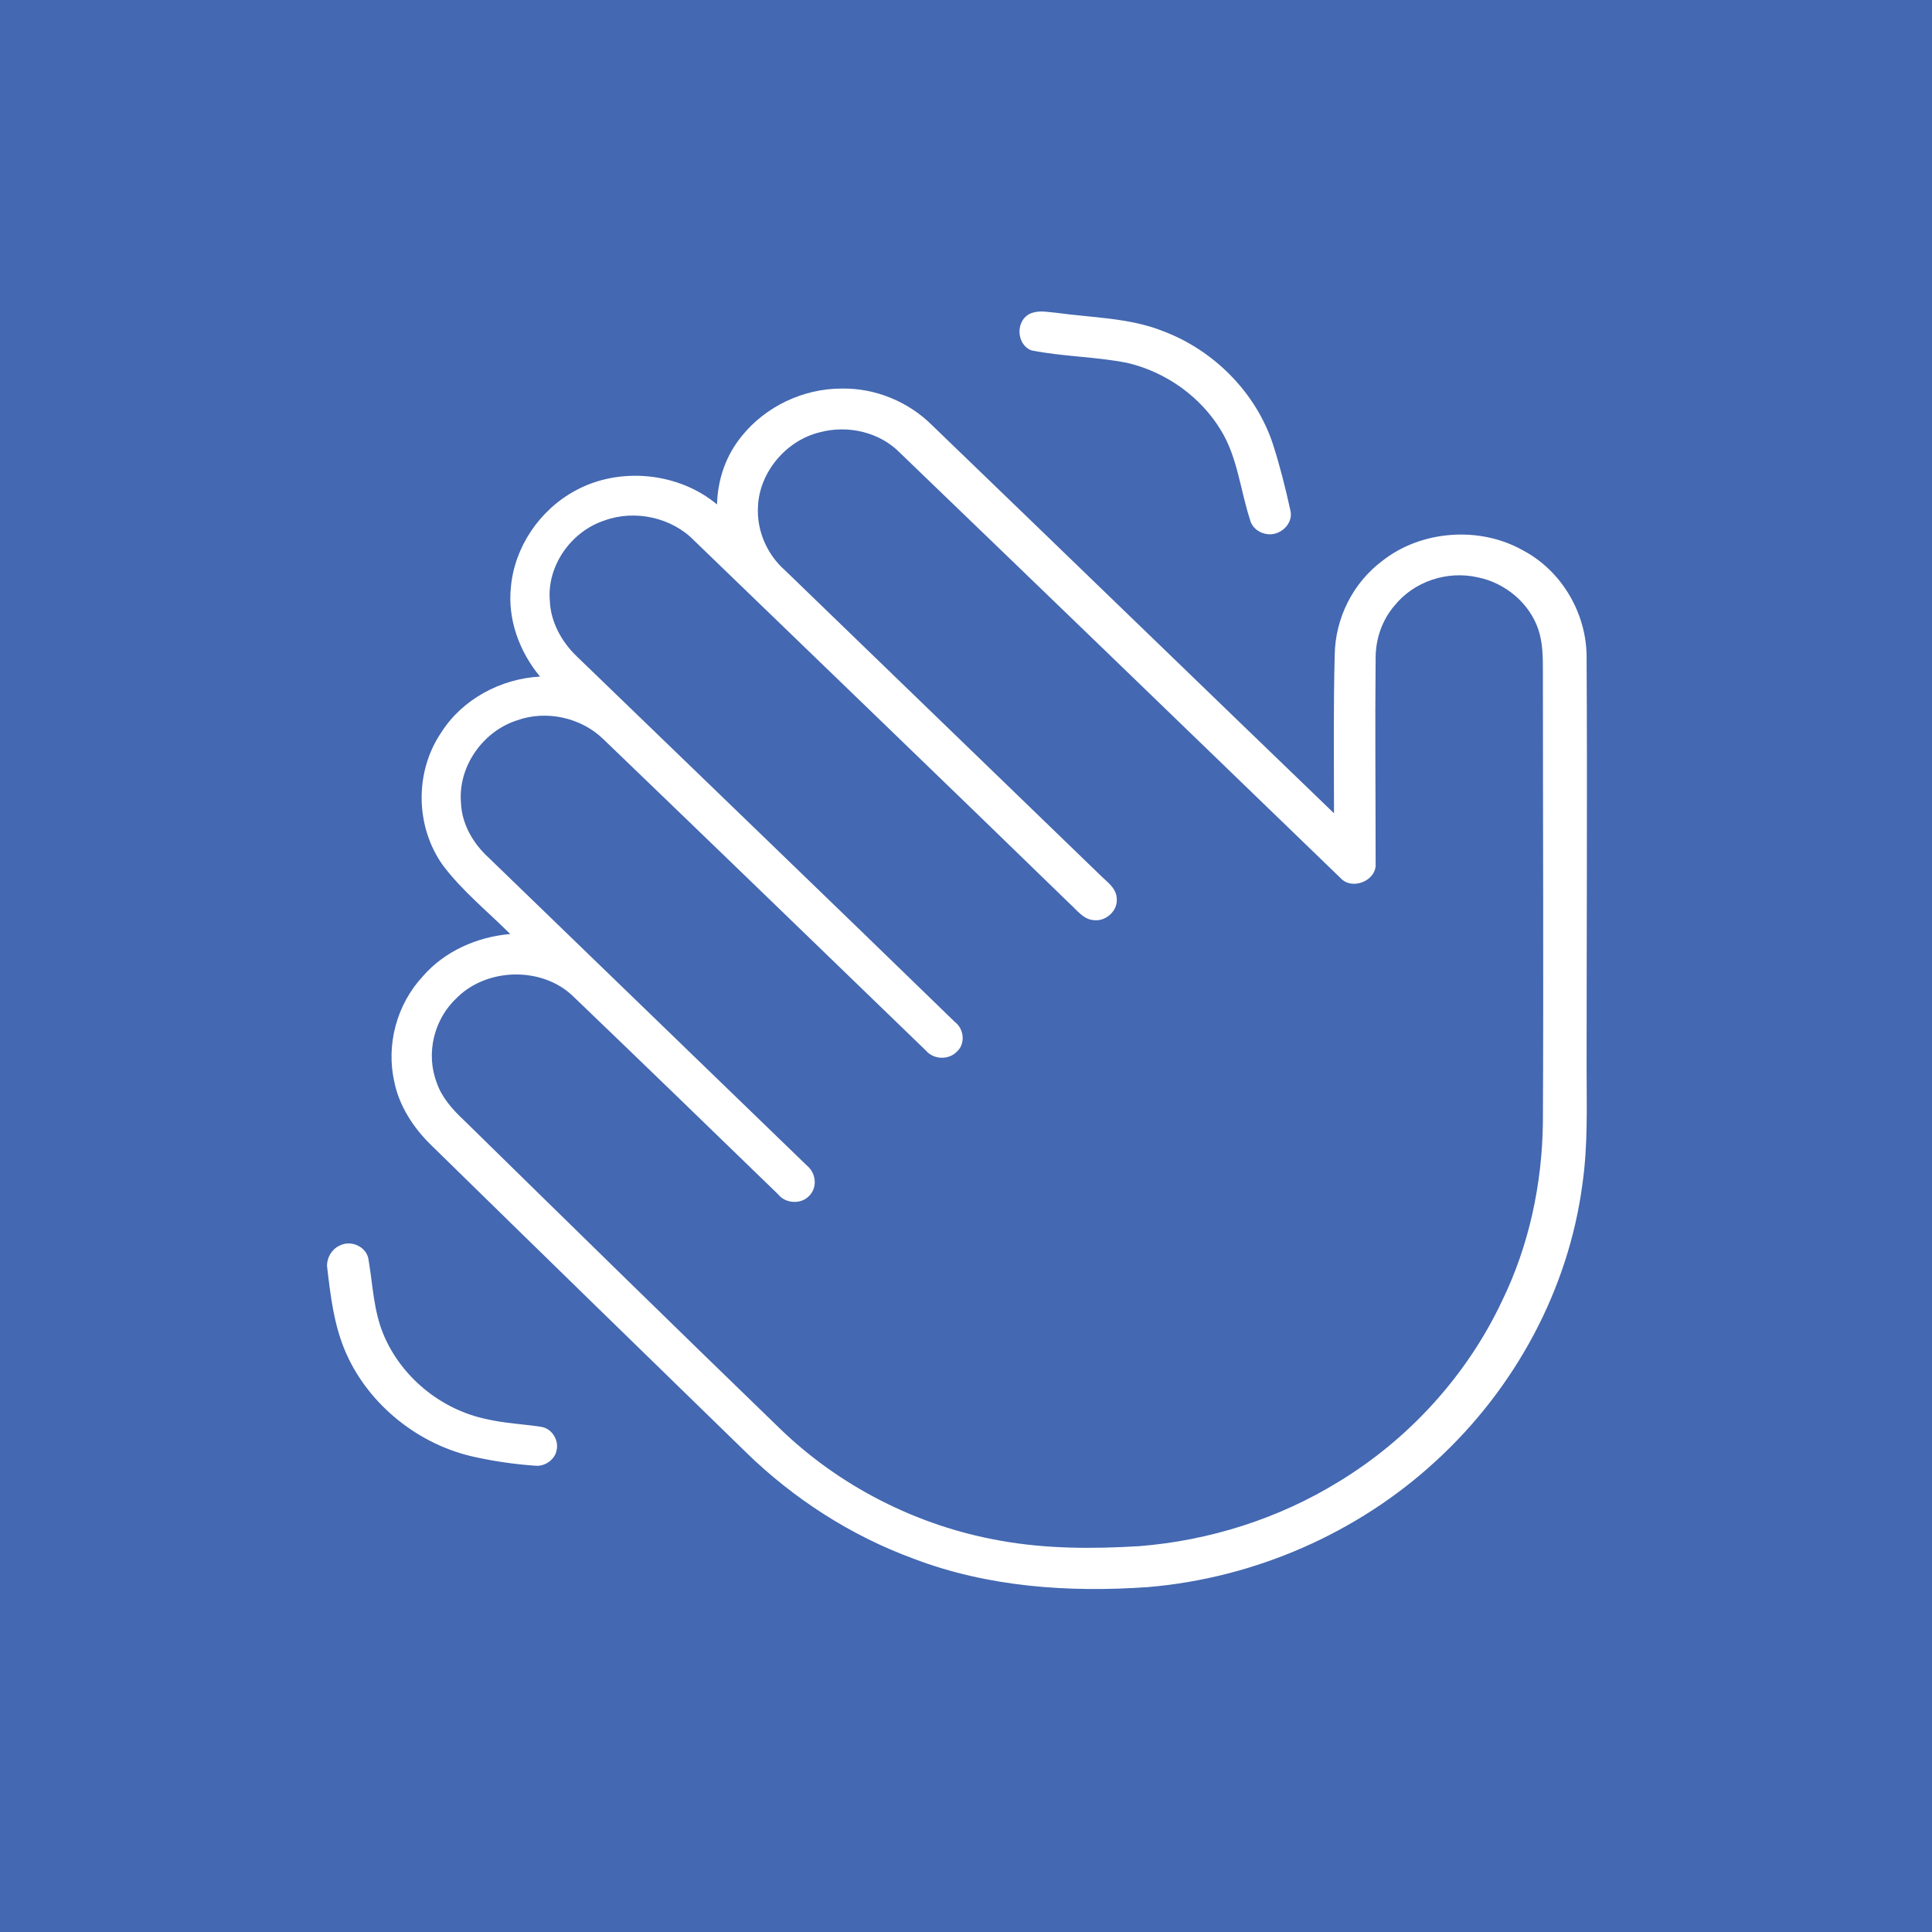 <svg width="40" height="40" viewBox="0 0 40 40" fill="none" xmlns="http://www.w3.org/2000/svg">
<rect width="40" height="40" fill="#4468B1"/>
<mask id="mask0_4646_32104" style="mask-type:alpha" maskUnits="userSpaceOnUse" x="0" y="0" width="40" height="40">
<rect width="40" height="40" fill="#FF9C00"/>
</mask>
<g mask="url(#mask0_4646_32104)">
<path d="M21.368 6.478C21.541 6.421 21.713 6.464 21.886 6.478C22.618 6.579 23.38 6.579 24.07 6.852C25.147 7.254 26.009 8.145 26.354 9.194C26.498 9.64 26.613 10.099 26.714 10.559C26.785 10.818 26.541 11.076 26.268 11.062C26.081 11.048 25.923 10.933 25.88 10.76C25.679 10.143 25.622 9.467 25.277 8.907C24.86 8.217 24.142 7.7 23.337 7.513C22.69 7.384 22.001 7.384 21.354 7.254C21.023 7.125 21.023 6.593 21.368 6.478Z" fill="white"/>
<path d="M16.972 8.95C16.268 9.122 15.722 9.783 15.693 10.487C15.665 10.99 15.88 11.479 16.254 11.809C18.423 13.907 20.607 16.019 22.777 18.117C22.921 18.261 23.122 18.39 23.122 18.62C23.136 18.864 22.892 19.08 22.648 19.051C22.432 19.037 22.303 18.85 22.159 18.721C19.573 16.206 16.972 13.706 14.371 11.191C13.912 10.717 13.15 10.545 12.518 10.775C11.814 11.005 11.325 11.723 11.383 12.427C11.397 12.873 11.627 13.289 11.943 13.591C14.558 16.12 17.173 18.634 19.774 21.163C19.961 21.307 19.989 21.609 19.817 21.767C19.645 21.953 19.329 21.939 19.171 21.752C16.943 19.597 14.716 17.442 12.489 15.301C12.029 14.855 11.311 14.697 10.707 14.913C9.989 15.143 9.486 15.876 9.543 16.608C9.558 17.054 9.788 17.456 10.118 17.758C12.317 19.884 14.515 22.011 16.713 24.138C16.9 24.296 16.929 24.597 16.742 24.77C16.57 24.942 16.254 24.913 16.11 24.727C14.702 23.362 13.279 21.982 11.871 20.632C11.239 20.014 10.104 20.028 9.472 20.646C8.983 21.091 8.811 21.81 9.041 22.413C9.141 22.715 9.371 22.974 9.601 23.189C11.771 25.316 13.94 27.442 16.124 29.555C17.36 30.762 18.984 31.595 20.708 31.897C21.656 32.069 22.619 32.069 23.582 32.012C25.047 31.897 26.484 31.437 27.72 30.675C29.185 29.785 30.378 28.462 31.096 26.939C31.657 25.79 31.93 24.511 31.944 23.232C31.959 20.129 31.944 17.011 31.944 13.907C31.944 13.605 31.944 13.304 31.844 13.016C31.657 12.485 31.168 12.068 30.594 11.953C29.961 11.809 29.272 12.039 28.869 12.542C28.611 12.844 28.481 13.232 28.481 13.62C28.467 15.042 28.481 16.45 28.481 17.873C28.51 18.232 27.993 18.448 27.749 18.174C24.717 15.243 21.685 12.312 18.639 9.381C18.222 8.95 17.561 8.792 16.972 8.95ZM15.363 9.022C15.851 8.418 16.627 8.045 17.418 8.045C18.122 8.03 18.811 8.318 19.3 8.806C22.073 11.479 24.846 14.166 27.619 16.838C27.619 15.746 27.605 14.64 27.634 13.548C27.648 12.801 28.007 12.068 28.625 11.608C29.43 10.976 30.637 10.89 31.528 11.393C32.347 11.824 32.849 12.714 32.849 13.605C32.864 16.436 32.849 19.281 32.849 22.112C32.849 22.902 32.878 23.706 32.763 24.511C32.476 26.695 31.369 28.75 29.717 30.259C28.108 31.739 25.981 32.673 23.768 32.859C22.13 32.974 20.449 32.859 18.912 32.27C17.619 31.796 16.441 31.035 15.463 30.086C13.279 27.96 11.11 25.847 8.94 23.721C8.566 23.362 8.265 22.902 8.164 22.399C7.992 21.637 8.207 20.804 8.753 20.215C9.199 19.698 9.874 19.396 10.564 19.338C10.089 18.864 9.572 18.448 9.17 17.916C8.595 17.111 8.581 15.976 9.141 15.157C9.572 14.482 10.362 14.051 11.181 14.008C10.75 13.49 10.506 12.815 10.578 12.154C10.65 11.335 11.167 10.559 11.914 10.157C12.834 9.654 14.055 9.783 14.845 10.444C14.86 9.913 15.032 9.424 15.363 9.022Z" fill="white"/>
<path d="M7.029 25.79C7.273 25.66 7.603 25.819 7.632 26.092C7.718 26.595 7.733 27.126 7.934 27.615C8.293 28.491 9.112 29.181 10.075 29.382C10.448 29.468 10.822 29.483 11.196 29.54C11.425 29.569 11.569 29.813 11.526 30.014C11.497 30.215 11.282 30.373 11.066 30.345C10.664 30.316 10.262 30.259 9.859 30.172C8.681 29.928 7.647 29.095 7.172 28.031C6.914 27.457 6.842 26.824 6.77 26.206C6.77 26.034 6.871 25.862 7.029 25.79Z" fill="white"/>
</g>
</svg>
